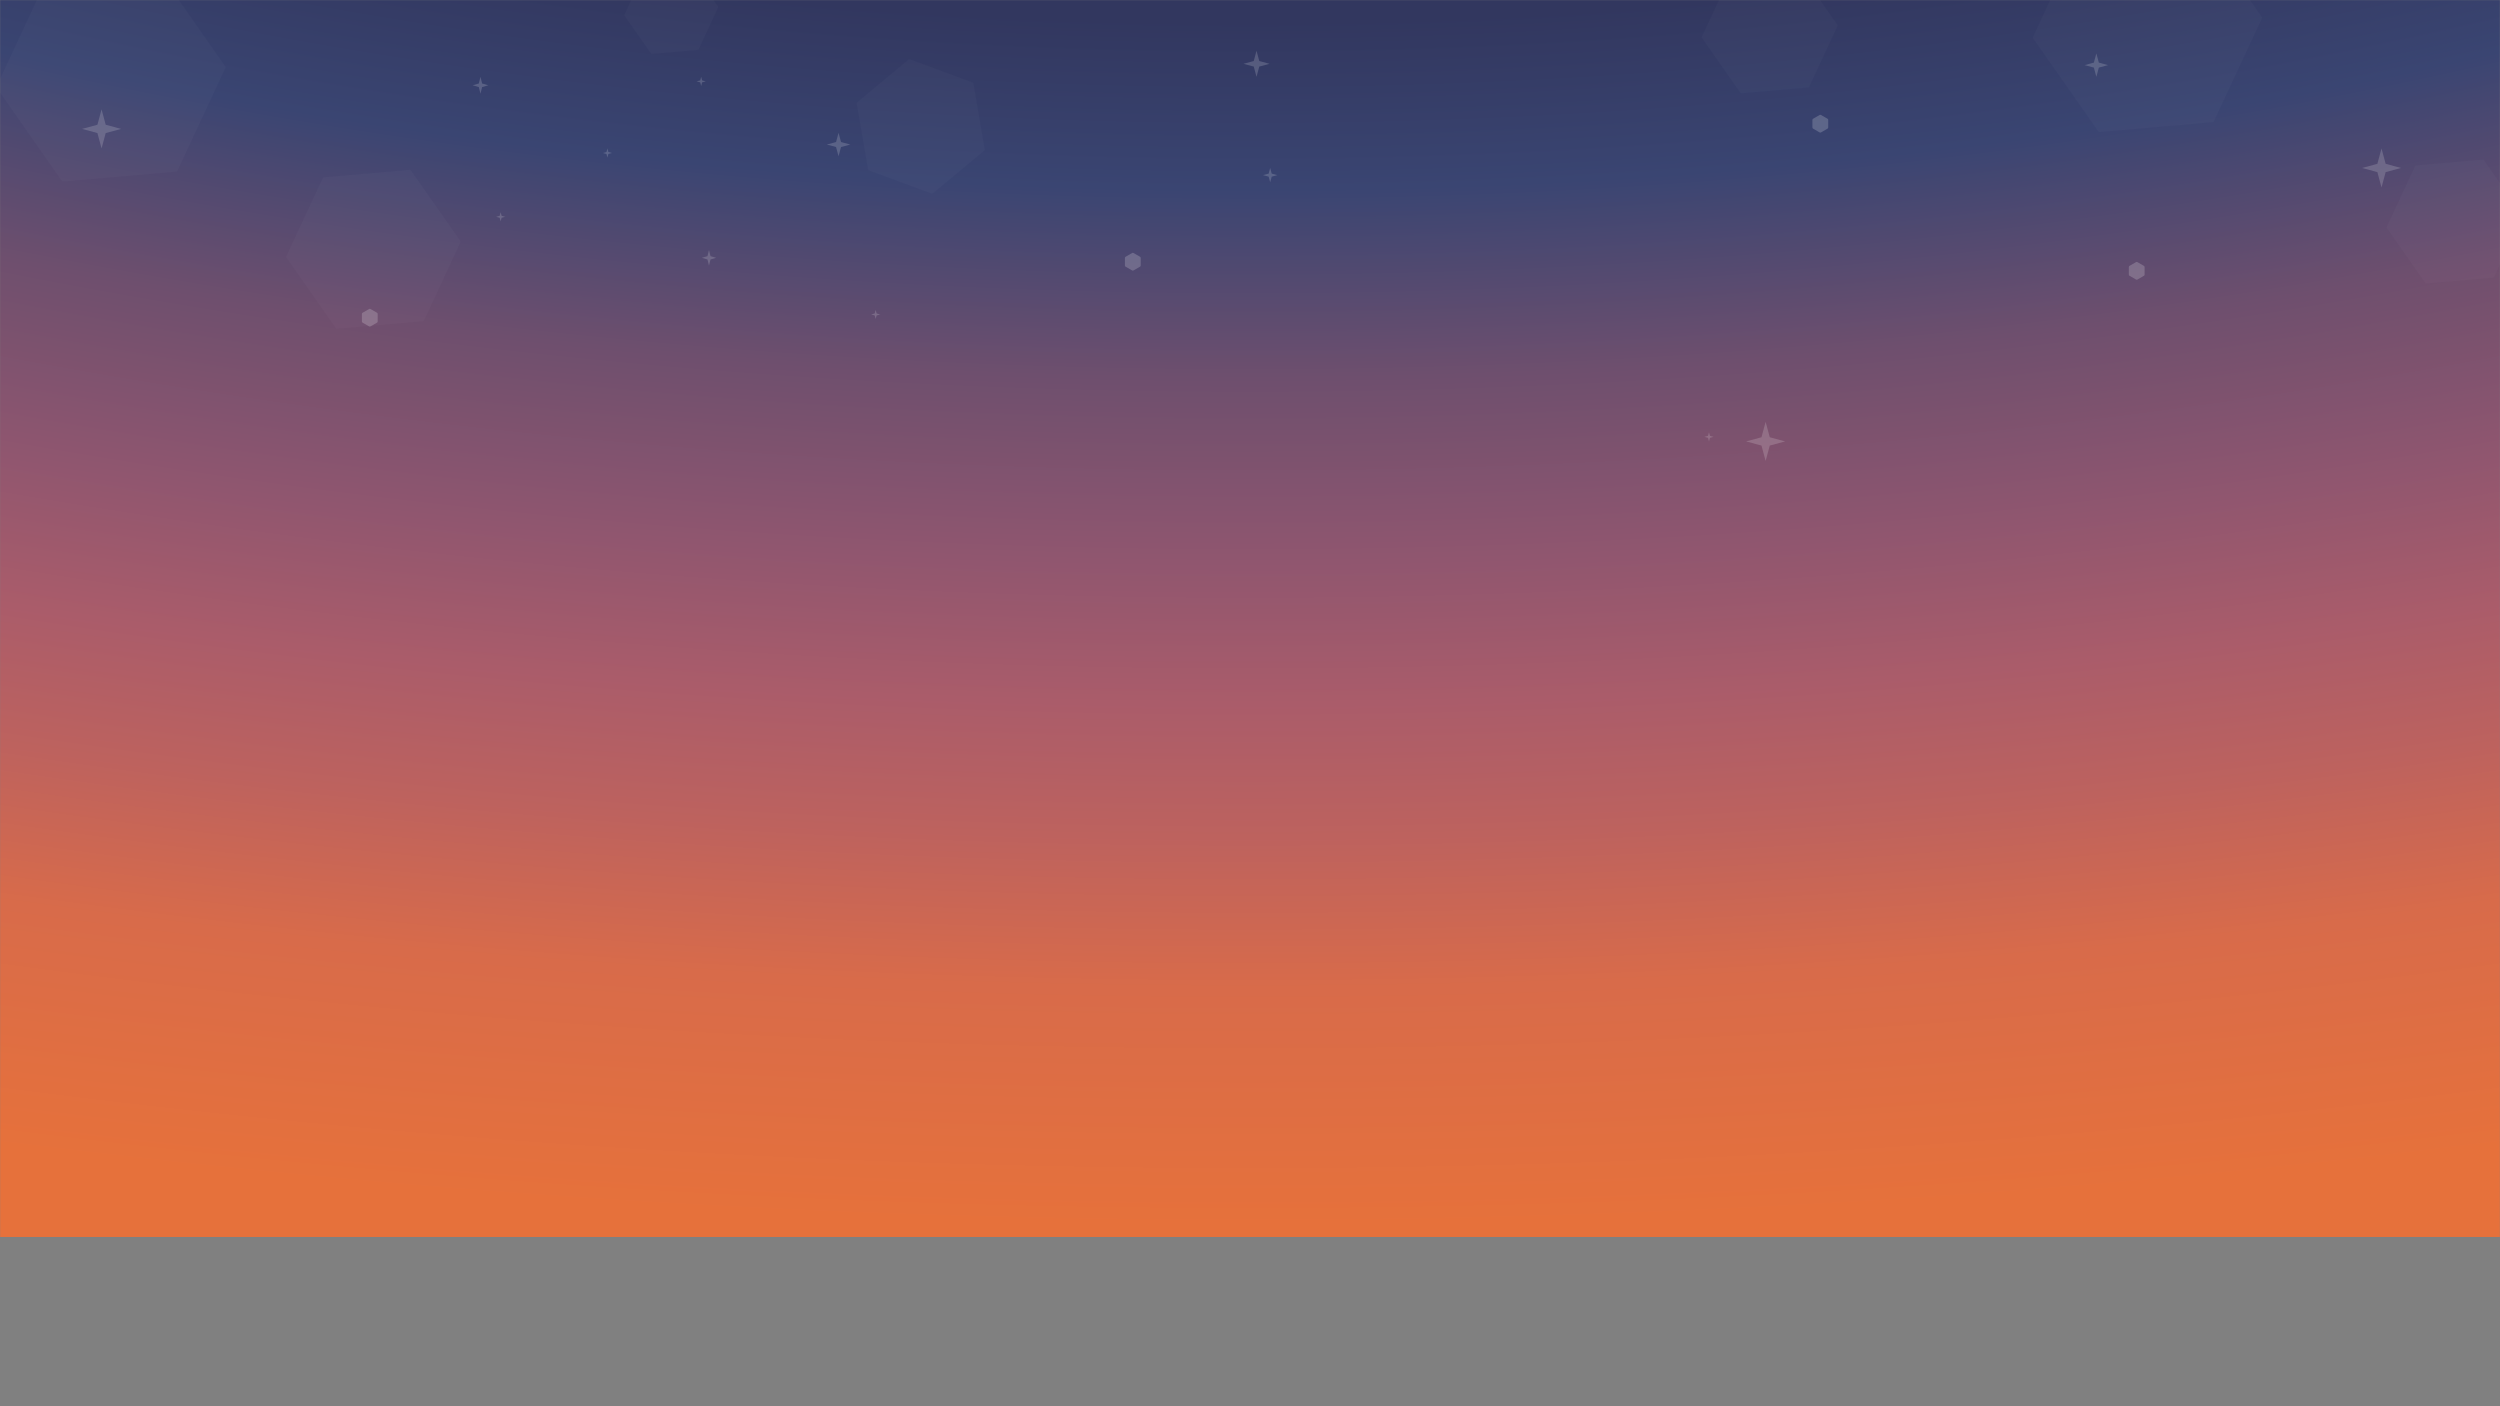 <svg width="1920" height="1080" viewBox="0 0 1920 1080" fill="none" xmlns="http://www.w3.org/2000/svg">
<rect x="0" y="0" width="1920" height="1080" fill="#808080" stroke="none"/>
<mask id="mask0" mask-type="alpha" maskUnits="userSpaceOnUse" x="0" y="0" width="1920" height="1080">
<rect width="1920" height="1080" fill="#C4C4C4"/>
</mask>
<g mask="url(#mask0)">
<rect width="1920" height="950" fill="url(#paint0_radial)"/>
<path d="M34.251 -12.715C34.402 -13.039 34.714 -13.257 35.07 -13.288L122.083 -20.901C122.439 -20.932 122.784 -20.771 122.989 -20.478L173.089 51.071C173.293 51.363 173.327 51.743 173.176 52.067L136.262 131.229C136.111 131.552 135.799 131.771 135.443 131.802L48.43 139.415C48.074 139.446 47.728 139.285 47.524 138.992L-2.576 67.443C-2.781 67.15 -2.814 66.771 -2.663 66.447L34.251 -12.715Z" fill="white" fill-opacity="0.02"/>
<path d="M1598.25 -50.715C1598.4 -51.039 1598.71 -51.257 1599.07 -51.288L1686.08 -58.901C1686.44 -58.932 1686.78 -58.771 1686.99 -58.478L1737.09 13.071C1737.29 13.363 1737.33 13.743 1737.18 14.067L1700.26 93.229C1700.11 93.552 1699.8 93.771 1699.44 93.802L1612.43 101.415C1612.07 101.446 1611.73 101.285 1611.52 100.992L1561.42 29.443C1561.22 29.15 1561.19 28.771 1561.34 28.447L1598.25 -50.715Z" fill="white" fill-opacity="0.02"/>
<path d="M247.887 136.757C248.038 136.434 248.35 136.215 248.706 136.184L314.664 130.413C315.02 130.382 315.366 130.543 315.571 130.836L353.547 185.072C353.752 185.365 353.785 185.744 353.634 186.068L325.653 246.075C325.502 246.399 325.19 246.617 324.834 246.648L258.876 252.419C258.52 252.45 258.174 252.289 257.969 251.996L219.993 197.76C219.788 197.468 219.755 197.088 219.906 196.764L247.887 136.757Z" fill="white" fill-opacity="0.02"/>
<path d="M746.946 63.352C747.281 63.475 747.525 63.769 747.586 64.121L756.275 114.725C756.336 115.077 756.204 115.435 755.929 115.663L716.449 148.491C716.174 148.72 715.798 148.784 715.463 148.66L667.293 130.883C666.958 130.76 666.715 130.467 666.654 130.114L657.965 79.51C657.904 79.158 658.036 78.8 658.311 78.572L697.791 45.744C698.066 45.516 698.441 45.451 698.776 45.575L746.946 63.352Z" fill="white" fill-opacity="0.02"/>
<path d="M1328.76 -18.363C1328.91 -18.687 1329.22 -18.905 1329.58 -18.936L1380.73 -23.412C1381.09 -23.443 1381.43 -23.282 1381.64 -22.989L1411.09 19.071C1411.29 19.363 1411.33 19.743 1411.17 20.067L1389.48 66.602C1389.32 66.925 1389.01 67.144 1388.66 67.175L1337.51 71.65C1337.15 71.681 1336.8 71.52 1336.6 71.228L1307.15 29.168C1306.94 28.875 1306.91 28.495 1307.06 28.172L1328.76 -18.363Z" fill="white" fill-opacity="0.02"/>
<path d="M1854.76 127.637C1854.91 127.313 1855.22 127.095 1855.58 127.063L1906.73 122.588C1907.09 122.557 1907.43 122.718 1907.64 123.011L1937.09 165.071C1937.29 165.363 1937.33 165.743 1937.17 166.067L1915.48 212.602C1915.32 212.925 1915.01 213.144 1914.66 213.175L1863.51 217.65C1863.15 217.681 1862.8 217.52 1862.6 217.228L1833.15 175.168C1832.94 174.875 1832.91 174.495 1833.06 174.172L1854.76 127.637Z" fill="white" fill-opacity="0.02"/>
<path d="M494.483 -20.663C494.634 -20.986 494.946 -21.205 495.302 -21.236L530.303 -24.298C530.659 -24.329 531.004 -24.168 531.209 -23.876L551.361 4.905C551.566 5.198 551.6 5.577 551.449 5.901L536.6 37.744C536.449 38.068 536.137 38.286 535.781 38.318L500.78 41.38C500.424 41.411 500.078 41.25 499.874 40.957L479.721 12.177C479.516 11.884 479.483 11.504 479.634 11.18L494.483 -20.663Z" fill="white" fill-opacity="0.02"/>
<path d="M1397.5 88.289C1397.81 88.11 1398.19 88.11 1398.5 88.289L1403.56 91.211C1403.87 91.39 1404.06 91.72 1404.06 92.077V97.923C1404.06 98.28 1403.87 98.61 1403.56 98.789L1398.5 101.711C1398.19 101.89 1397.81 101.89 1397.5 101.711L1392.44 98.789C1392.13 98.61 1391.94 98.28 1391.94 97.923V92.077C1391.94 91.72 1392.13 91.39 1392.44 91.211L1397.5 88.289Z" fill="white" fill-opacity="0.19"/>
<path d="M283.5 237.289C283.809 237.11 284.191 237.11 284.5 237.289L289.562 240.211C289.872 240.39 290.062 240.72 290.062 241.077V246.923C290.062 247.28 289.872 247.61 289.562 247.789L284.5 250.711C284.191 250.89 283.809 250.89 283.5 250.711L278.438 247.789C278.128 247.61 277.938 247.28 277.938 246.923V241.077C277.938 240.72 278.128 240.39 278.438 240.211L283.5 237.289Z" fill="white" fill-opacity="0.19"/>
<path d="M869.5 194.289C869.809 194.11 870.191 194.11 870.5 194.289L875.562 197.211C875.872 197.39 876.062 197.72 876.062 198.077V203.923C876.062 204.28 875.872 204.61 875.562 204.789L870.5 207.711C870.191 207.89 869.809 207.89 869.5 207.711L864.438 204.789C864.128 204.61 863.938 204.28 863.938 203.923V198.077C863.938 197.72 864.128 197.39 864.438 197.211L869.5 194.289Z" fill="white" fill-opacity="0.19"/>
<path d="M1640.5 201.289C1640.81 201.11 1641.19 201.11 1641.5 201.289L1646.56 204.211C1646.87 204.39 1647.06 204.72 1647.06 205.077V210.923C1647.06 211.28 1646.87 211.61 1646.56 211.789L1641.5 214.711C1641.19 214.89 1640.81 214.89 1640.5 214.711L1635.44 211.789C1635.13 211.61 1634.94 211.28 1634.94 210.923V205.077C1634.94 204.72 1635.13 204.39 1635.44 204.211L1640.5 201.289Z" fill="white" fill-opacity="0.19"/>
<path d="M644 102L645.909 109.091L653 111L645.909 112.909L644 120L642.091 112.909L635 111L642.091 109.091L644 102Z" fill="white" fill-opacity="0.17"/>
<path d="M1610 41L1611.91 48.091L1619 50L1611.91 51.909L1610 59L1608.09 51.909L1601 50L1608.09 48.091L1610 41Z" fill="white" fill-opacity="0.17"/>
<path d="M78 84L81.182 95.818L93 99L81.182 102.182L78 114L74.818 102.182L63 99L74.818 95.818L78 84Z" fill="white" fill-opacity="0.17"/>
<path d="M1356 324L1359.18 335.818L1371 339L1359.18 342.182L1356 354L1352.82 342.182L1341 339L1352.82 335.818L1356 324Z" fill="white" fill-opacity="0.17"/>
<path d="M1829 114L1832.18 125.818L1844 129L1832.18 132.182L1829 144L1825.82 132.182L1814 129L1825.82 125.818L1829 114Z" fill="white" fill-opacity="0.17"/>
<path d="M965 39L967.121 46.879L975 49L967.121 51.121L965 59L962.879 51.121L955 49L962.879 46.879L965 39Z" fill="white" fill-opacity="0.17"/>
<path d="M975.5 129L976.667 133.333L981 134.5L976.667 135.667L975.5 140L974.333 135.667L970 134.5L974.333 133.333L975.5 129Z" fill="white" fill-opacity="0.17"/>
<path d="M672.5 238L673.242 240.758L676 241.5L673.242 242.242L672.5 245L671.758 242.242L669 241.5L671.758 240.758L672.5 238Z" fill="white" fill-opacity="0.17"/>
<path d="M466.5 114L467.242 116.758L470 117.5L467.242 118.242L466.5 121L465.758 118.242L463 117.5L465.758 116.758L466.5 114Z" fill="white" fill-opacity="0.17"/>
<path d="M544.5 192L545.667 196.727L550 198L545.667 199.273L544.5 204L543.333 199.273L539 198L543.333 196.727L544.5 192Z" fill="white" fill-opacity="0.17"/>
<path d="M538.5 59L539.242 61.758L542 62.5L539.242 63.242L538.5 66L537.758 63.242L535 62.5L537.758 61.758L538.5 59Z" fill="white" fill-opacity="0.17"/>
<path d="M369 59L370.273 64.121L375 65.5L370.273 66.879L369 72L367.727 66.879L363 65.5L367.727 64.121L369 59Z" fill="white" fill-opacity="0.17"/>
<path d="M384.5 163L385.242 165.758L388 166.5L385.242 167.242L384.5 170L383.758 167.242L381 166.5L383.758 165.758L384.5 163Z" fill="white" fill-opacity="0.17"/>
<path d="M1312.5 332L1313.24 334.758L1316 335.5L1313.24 336.242L1312.5 339L1311.76 336.242L1309 335.5L1311.76 334.758L1312.5 332Z" fill="white" fill-opacity="0.17"/>
</g>
<defs>
<radialGradient id="paint0_radial" cx="0" cy="0" r="1" gradientUnits="userSpaceOnUse" gradientTransform="translate(960 -1014.59) rotate(90) scale(1964.59 3970.55)">
<stop offset="0.333" stop-color="#2D325A"/>
<stop offset="0.412" stop-color="#2F345C"/>
<stop offset="0.521" stop-color="#32375F"/>
<stop offset="0.588" stop-color="#3A4572"/>
<stop offset="0.663" stop-color="#6E4F6E"/>
<stop offset="0.736" stop-color="#90566F"/>
<stop offset="0.792" stop-color="#AA5C6A"/>
<stop offset="0.845" stop-color="#BD625E"/>
<stop offset="0.905" stop-color="#D86B4A"/>
<stop offset="1" stop-color="#E6713B"/>
</radialGradient>
</defs>
</svg>
